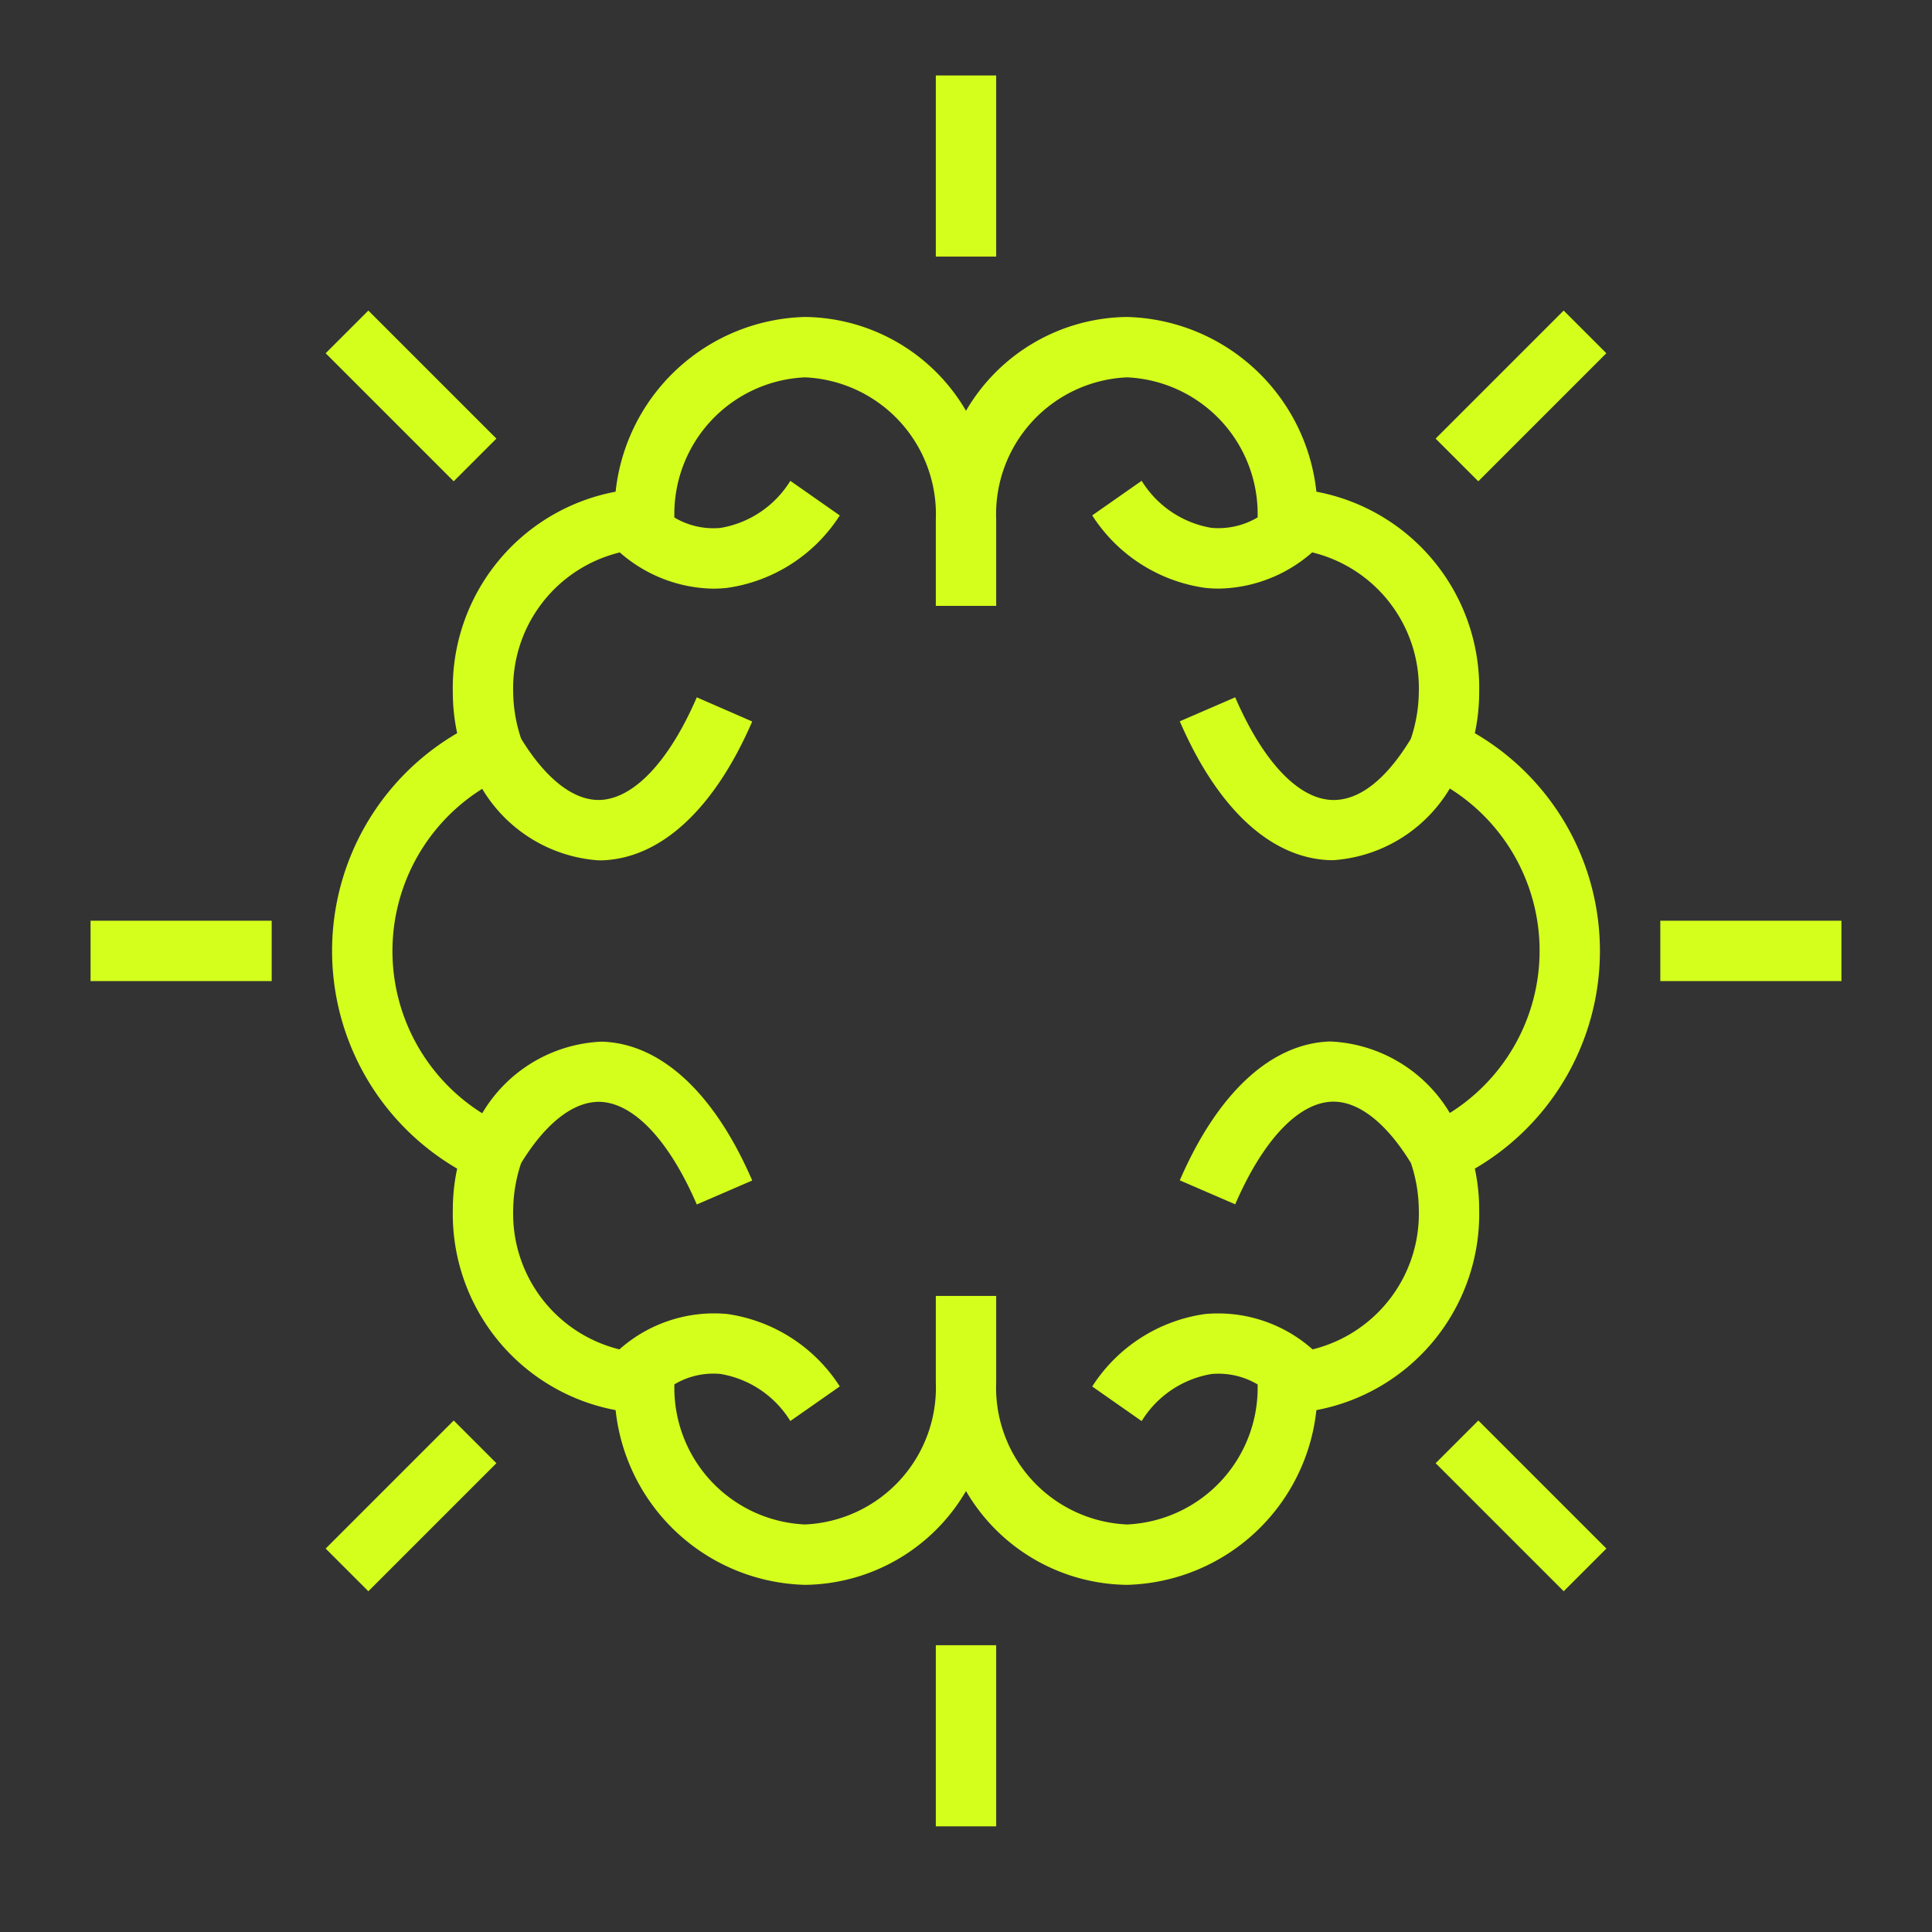 <svg height='100px' width='100px'  fill="#d4ff1c" xmlns="http://www.w3.org/2000/svg" data-name="Layer 1" viewBox="0 0 64 64" x="0px" y="0px"><rect x="0" y="0" width="64" height="64" fill="#333333" stroke="none"/><title>Brain-brains- head- understanding- pate</title><path d="M15.144,24.288a8.348,8.348,0,0,0,0,14.424A6.535,6.535,0,0,0,15,40.071a6.614,6.614,0,0,0,5.393,6.641A6.478,6.478,0,0,0,26.667,52.5,6.252,6.252,0,0,0,32,49.392,6.252,6.252,0,0,0,37.333,52.5a6.478,6.478,0,0,0,6.274-5.788A6.614,6.614,0,0,0,49,40.071a6.535,6.535,0,0,0-.144-1.359,8.348,8.348,0,0,0,0-14.424A6.535,6.535,0,0,0,49,22.929a6.614,6.614,0,0,0-5.393-6.641A6.478,6.478,0,0,0,37.333,10.5,6.252,6.252,0,0,0,32,13.608,6.252,6.252,0,0,0,26.667,10.5a6.478,6.478,0,0,0-6.274,5.788A6.614,6.614,0,0,0,15,22.929,6.535,6.535,0,0,0,15.144,24.288ZM20.532,18.3a4.8,4.8,0,0,0,3.08,1.2,4.371,4.371,0,0,0,.471-.025,5.321,5.321,0,0,0,3.736-2.4l-1.638-1.146a3.373,3.373,0,0,1-2.313,1.559,2.529,2.529,0,0,1-1.528-.345A4.531,4.531,0,0,1,26.667,12.5,4.54,4.54,0,0,1,31,17.214v2.857h2V17.214A4.54,4.54,0,0,1,37.333,12.5a4.531,4.531,0,0,1,4.327,4.64,2.553,2.553,0,0,1-1.528.346,3.373,3.373,0,0,1-2.313-1.559l-1.638,1.146a5.321,5.321,0,0,0,3.736,2.4,4.358,4.358,0,0,0,.471.025,4.8,4.8,0,0,0,3.08-1.2A4.628,4.628,0,0,1,47,22.929a5,5,0,0,1-.264,1.545c-.8,1.322-1.7,2.056-2.609,2.026-1.121-.036-2.291-1.274-3.209-3.4l-1.836.794c1.256,2.906,3.025,4.54,4.982,4.6h.115a4.887,4.887,0,0,0,3.848-2.374,6.343,6.343,0,0,1,0,10.749A4.861,4.861,0,0,0,44.064,34.5c-1.957.062-3.726,1.7-4.982,4.6l1.836.794c.918-2.123,2.088-3.361,3.209-3.4h.048c.857,0,1.768.731,2.563,2.033A4.973,4.973,0,0,1,47,40.071,4.629,4.629,0,0,1,43.481,44.7a4.709,4.709,0,0,0-3.564-1.171,5.321,5.321,0,0,0-3.736,2.4l1.638,1.146a3.373,3.373,0,0,1,2.313-1.559,2.546,2.546,0,0,1,1.528.345A4.531,4.531,0,0,1,37.333,50.5,4.54,4.54,0,0,1,33,45.786V42.929H31v2.857A4.54,4.54,0,0,1,26.667,50.5a4.531,4.531,0,0,1-4.327-4.641,2.517,2.517,0,0,1,1.528-.345,3.373,3.373,0,0,1,2.313,1.559l1.638-1.146a5.321,5.321,0,0,0-3.736-2.4A4.719,4.719,0,0,0,20.519,44.7,4.629,4.629,0,0,1,17,40.071a5.014,5.014,0,0,1,.262-1.539C18.07,37.208,19,36.479,19.873,36.5c1.121.036,2.291,1.274,3.209,3.4l1.836-.794c-1.256-2.906-3.025-4.54-4.982-4.6a4.833,4.833,0,0,0-3.962,2.373,6.343,6.343,0,0,1,0-10.748A4.887,4.887,0,0,0,19.821,28.5h.115c1.957-.062,3.726-1.7,4.982-4.6L23.082,23.1c-.918,2.123-2.088,3.361-3.209,3.4h-.048c-.857,0-1.768-.731-2.563-2.033A4.973,4.973,0,0,1,17,22.929,4.628,4.628,0,0,1,20.532,18.3Z"></path><rect x="31" y="2.5" width="2" height="6"></rect><rect x="31" y="54.5" width="2" height="6"></rect><rect x="55" y="30.5" width="6" height="2"></rect><rect x="3" y="30.5" width="6" height="2"></rect><rect x="47.385" y="12.115" width="5.999" height="2" transform="translate(5.483 39.469) rotate(-45)"></rect><rect x="10.616" y="48.885" width="5.999" height="2" transform="translate(-31.286 24.238) rotate(-45)"></rect><rect x="49.385" y="46.885" width="2" height="5.999" transform="translate(-20.516 50.238) rotate(-45)"></rect><rect x="12.615" y="10.116" width="2" height="5.999" transform="translate(-5.286 13.469) rotate(-45)"></rect></svg>